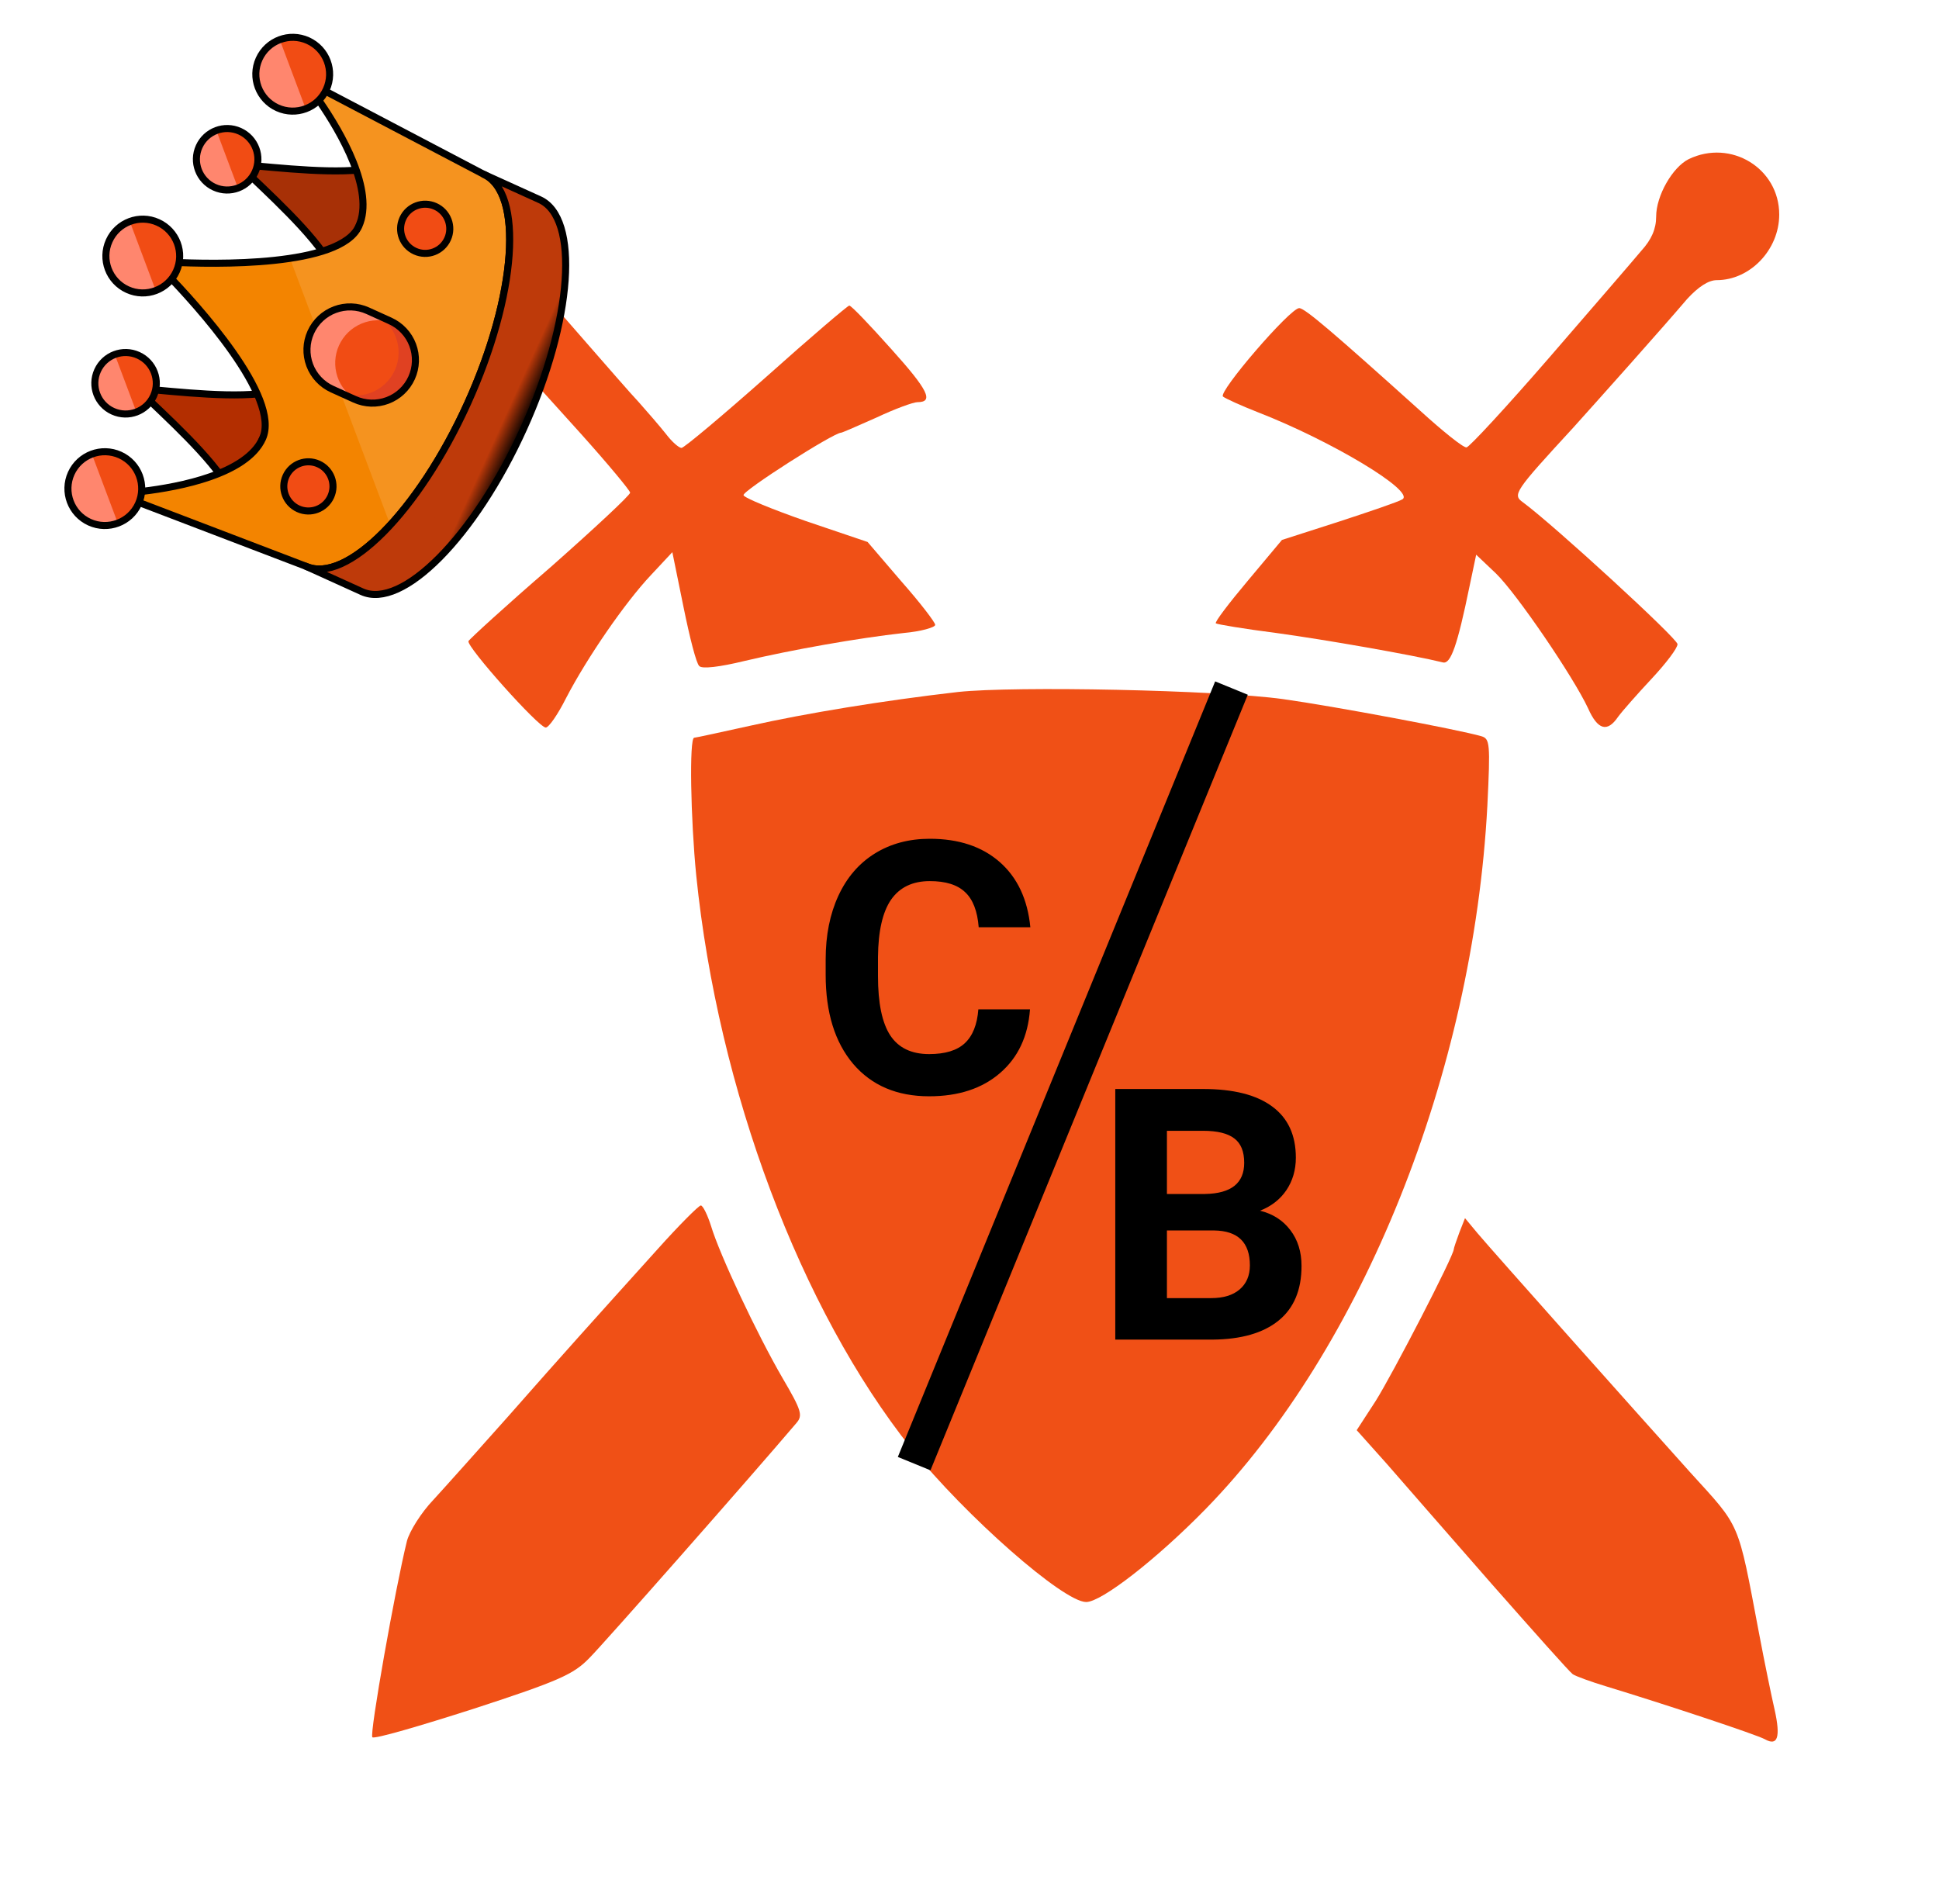 <svg width="55" height="54" viewBox="0 0 55 54" fill="none" xmlns="http://www.w3.org/2000/svg">
    <g filter="url(#filter0_d)">
        <path d="M11.312 4.601C11.081 4.76 10.793 4.976 10.678 5.12C10.418 5.437 10.389 6.505 10.649 6.966C10.879 7.413 11.788 7.947 12.293 7.947C12.495 7.947 12.725 8.033 12.783 8.149C12.841 8.25 13.389 8.884 13.98 9.533C14.571 10.197 15.696 11.437 16.475 12.302C17.239 13.153 17.874 13.918 17.874 13.975C17.874 14.047 16.85 14.999 15.61 16.095C14.355 17.177 13.317 18.129 13.288 18.187C13.23 18.345 15.278 20.638 15.48 20.638C15.567 20.638 15.826 20.263 16.057 19.802C16.648 18.663 17.73 17.09 18.465 16.312L19.071 15.663L19.388 17.22C19.561 18.071 19.749 18.821 19.835 18.893C19.908 18.98 20.412 18.922 21.119 18.749C22.46 18.432 24.335 18.1 25.633 17.956C26.123 17.913 26.527 17.797 26.527 17.725C26.527 17.653 26.095 17.09 25.561 16.485L24.609 15.374L22.864 14.783C21.912 14.451 21.105 14.12 21.09 14.047C21.047 13.932 23.643 12.274 23.859 12.274C23.888 12.274 24.35 12.072 24.869 11.841C25.388 11.596 25.907 11.408 26.023 11.408C26.498 11.408 26.325 11.062 25.287 9.908C24.681 9.23 24.148 8.668 24.09 8.668C24.047 8.668 22.98 9.577 21.739 10.687C20.485 11.798 19.403 12.706 19.331 12.706C19.259 12.706 19.057 12.533 18.884 12.302C18.711 12.086 18.364 11.682 18.119 11.408C17.86 11.134 17.239 10.413 16.72 9.822C16.201 9.23 15.754 8.711 15.711 8.668C15.668 8.625 15.264 8.163 14.802 7.63C14.067 6.793 13.951 6.577 13.908 5.971C13.865 5.38 13.778 5.207 13.317 4.803C12.682 4.255 11.99 4.197 11.312 4.601Z" fill="#F05016"/>
        <path d="M47.9 4.514C47.439 4.745 46.977 5.553 46.977 6.144C46.977 6.49 46.848 6.793 46.559 7.11C46.343 7.37 45.16 8.74 43.949 10.139C42.737 11.538 41.67 12.691 41.598 12.691C41.511 12.706 40.92 12.23 40.286 11.653C37.834 9.447 37.012 8.74 36.853 8.74C36.594 8.74 34.546 11.12 34.69 11.249C34.762 11.307 35.209 11.509 35.685 11.696C37.762 12.504 40.141 13.932 39.781 14.163C39.666 14.235 38.858 14.509 37.978 14.797L36.363 15.316L35.397 16.47C34.863 17.105 34.445 17.653 34.488 17.682C34.517 17.71 35.296 17.84 36.204 17.956C37.574 18.143 40.055 18.576 40.935 18.792C41.151 18.835 41.338 18.316 41.684 16.629L41.872 15.735L42.434 16.268C43.026 16.845 44.627 19.196 45.045 20.09C45.319 20.71 45.593 20.782 45.896 20.335C46.011 20.177 46.444 19.686 46.848 19.254C47.252 18.821 47.583 18.388 47.583 18.273C47.583 18.114 44.079 14.898 43.199 14.249C42.896 14.033 42.954 13.946 44.627 12.129C45.405 11.264 47.107 9.36 47.857 8.48C48.175 8.134 48.463 7.947 48.694 7.947C49.645 7.947 50.468 7.081 50.468 6.086C50.468 4.774 49.097 3.937 47.9 4.514Z" fill="#F05016"/>
        <path d="M27.176 19.629C25.041 19.874 22.864 20.234 21.306 20.581C20.455 20.768 19.734 20.927 19.691 20.927C19.547 20.927 19.59 23.234 19.749 24.835C20.369 30.921 22.705 37.137 25.849 41.089C27.392 43.007 30.161 45.444 30.81 45.444C31.243 45.444 32.8 44.233 34.185 42.819C38.656 38.248 41.785 30.445 42.189 22.859C42.276 21.071 42.261 20.956 42.016 20.883C41.367 20.696 37.834 20.032 36.392 19.831C34.502 19.571 28.791 19.456 27.176 19.629Z" fill="#F05016"/>
        <path d="M18.639 35.45C16.793 37.498 15.999 38.377 14.413 40.18C13.576 41.117 12.624 42.185 12.293 42.545C11.947 42.906 11.615 43.439 11.543 43.713C11.211 45.055 10.476 49.194 10.562 49.28C10.62 49.338 11.903 48.963 13.432 48.473C15.87 47.679 16.273 47.492 16.72 47.03C17.11 46.641 21.278 41.911 22.59 40.367C22.778 40.151 22.734 40.007 22.201 39.098C21.48 37.858 20.413 35.594 20.167 34.772C20.066 34.454 19.936 34.195 19.879 34.195C19.821 34.195 19.259 34.757 18.639 35.45Z" fill="#F05016"/>
        <path d="M41.396 34.959C41.31 35.19 41.237 35.406 41.237 35.435C41.237 35.623 39.492 38.997 39.017 39.747L38.483 40.569L39.334 41.521C39.795 42.055 41.137 43.584 42.319 44.939C43.502 46.281 44.526 47.434 44.612 47.492C44.699 47.55 45.132 47.708 45.564 47.838C47.223 48.343 49.833 49.208 50.064 49.338C50.424 49.54 50.511 49.28 50.338 48.502C50.251 48.127 50.049 47.146 49.891 46.309C49.285 43.108 49.386 43.353 47.944 41.767C46.285 39.92 42.391 35.55 41.915 34.988L41.555 34.555L41.396 34.959Z" fill="#F05016"/>
    </g>
    <line x1="34.931" y1="19.518" x2="25.93" y2="41.518" stroke="black"/>
    <path d="M8.096 11.012C7.287 11.334 5.621 11.173 4.374 11.059C4.338 11.057 4.303 11.065 4.272 11.083C4.241 11.101 4.216 11.129 4.202 11.161C4.187 11.194 4.182 11.23 4.189 11.265C4.196 11.301 4.213 11.333 4.239 11.358C5.146 12.221 6.365 13.368 6.655 14.189L8.096 11.012Z" fill="#B32E00" stroke="black" stroke-width="0.2" stroke-linecap="round" stroke-linejoin="round"/>
    <path d="M9.536 7.835C9.245 7.014 8.026 5.867 7.119 5.004C7.093 4.979 7.076 4.947 7.069 4.912C7.063 4.876 7.067 4.84 7.082 4.807C7.097 4.775 7.121 4.748 7.152 4.729C7.183 4.711 7.219 4.703 7.254 4.706C8.501 4.819 10.167 4.98 10.976 4.658L9.536 7.835Z" fill="#A73006" stroke="black" stroke-width="0.2" stroke-linecap="round" stroke-linejoin="round"/>
    <path d="M4.689 7.728C4.664 7.704 4.647 7.672 4.641 7.638C4.635 7.603 4.639 7.568 4.653 7.536C4.668 7.504 4.692 7.477 4.722 7.46C4.752 7.442 4.787 7.434 4.822 7.436C6.098 7.502 9.654 7.574 10.178 6.417C10.635 5.41 9.67 3.755 9.06 2.869C9.04 2.837 9.031 2.798 9.035 2.76C9.039 2.722 9.055 2.686 9.081 2.658C9.106 2.629 9.141 2.61 9.178 2.603C9.216 2.596 9.255 2.6 9.289 2.617L13.719 4.943C14.86 5.46 14.655 8.37 13.264 11.44C11.872 14.509 9.819 16.58 8.678 16.063L4.003 14.277C3.968 14.262 3.938 14.236 3.919 14.203C3.9 14.17 3.892 14.131 3.896 14.093C3.901 14.055 3.917 14.02 3.943 13.992C3.969 13.964 4.004 13.945 4.042 13.938C5.103 13.811 6.991 13.448 7.447 12.441C7.977 11.272 5.579 8.645 4.689 7.728Z" fill="#F5931F"/>
    <path d="M11.07 14.892L8.223 7.324C7.095 7.467 5.956 7.504 4.821 7.436C4.786 7.433 4.751 7.441 4.721 7.459C4.691 7.477 4.667 7.504 4.653 7.536C4.638 7.568 4.634 7.603 4.641 7.638C4.647 7.672 4.664 7.704 4.689 7.728C5.579 8.645 7.977 11.272 7.453 12.428C6.996 13.436 5.115 13.801 4.047 13.925C4.009 13.932 3.975 13.951 3.949 13.979C3.922 14.007 3.906 14.042 3.902 14.081C3.897 14.118 3.905 14.157 3.925 14.19C3.944 14.223 3.973 14.249 4.008 14.264L8.678 16.063C9.291 16.341 10.17 15.863 11.07 14.892Z" fill="#F38400"/>
    <path d="M4.689 7.728C4.664 7.704 4.647 7.672 4.641 7.638C4.635 7.603 4.639 7.568 4.653 7.536C4.668 7.504 4.692 7.477 4.722 7.46C4.752 7.442 4.787 7.434 4.822 7.436C6.098 7.502 9.654 7.574 10.178 6.417C10.635 5.41 9.67 3.755 9.06 2.869C9.04 2.837 9.031 2.798 9.035 2.76C9.039 2.722 9.055 2.686 9.081 2.658C9.106 2.629 9.141 2.61 9.178 2.603C9.216 2.596 9.255 2.6 9.289 2.617L13.719 4.943C14.86 5.46 14.655 8.37 13.264 11.44C11.872 14.509 9.819 16.58 8.678 16.063L4.003 14.277C3.968 14.262 3.938 14.236 3.919 14.203C3.9 14.17 3.892 14.131 3.896 14.093C3.901 14.055 3.917 14.02 3.943 13.992C3.969 13.964 4.004 13.945 4.042 13.938C5.103 13.811 6.991 13.448 7.447 12.441C7.977 11.272 5.579 8.645 4.689 7.728Z" stroke="black" stroke-width="0.2" stroke-linecap="round" stroke-linejoin="round"/>
    <path d="M10.432 8.815C10.137 8.681 9.801 8.67 9.498 8.784C9.195 8.898 8.949 9.128 8.816 9.423C8.682 9.718 8.671 10.053 8.785 10.357C8.899 10.66 9.129 10.905 9.424 11.039L10.059 11.327C10.354 11.461 10.69 11.472 10.993 11.358C11.296 11.244 11.541 11.014 11.675 10.719C11.809 10.424 11.82 10.088 11.706 9.785C11.592 9.482 11.362 9.237 11.067 9.103L10.432 8.815Z" fill="#F14C14"/>
    <path d="M11.199 10.503C11.065 10.798 10.82 11.027 10.517 11.142C10.213 11.255 9.877 11.244 9.583 11.111L10.059 11.327C10.354 11.46 10.69 11.472 10.993 11.358C11.296 11.244 11.541 11.014 11.675 10.719C11.809 10.424 11.82 10.088 11.706 9.785C11.592 9.482 11.362 9.236 11.067 9.103L10.591 8.887C10.886 9.02 11.115 9.266 11.229 9.569C11.343 9.872 11.332 10.208 11.199 10.503Z" fill="#E04122"/>
    <path d="M8.816 9.423C8.682 9.718 8.671 10.054 8.785 10.357C8.899 10.66 9.129 10.905 9.424 11.039L10.059 11.327C10.085 11.341 10.111 11.353 10.139 11.363C9.87 11.216 9.667 10.973 9.57 10.683C9.474 10.393 9.49 10.076 9.616 9.798C9.743 9.519 9.97 9.298 10.252 9.18C10.534 9.061 10.851 9.053 11.138 9.158C11.112 9.145 11.086 9.133 11.059 9.122L10.423 8.834C10.132 8.702 9.8 8.69 9.499 8.8C9.198 8.91 8.953 9.134 8.816 9.423Z" fill="#FF866E"/>
    <path d="M10.432 8.815C10.137 8.681 9.801 8.67 9.498 8.784C9.195 8.898 8.949 9.128 8.816 9.423C8.682 9.718 8.671 10.053 8.785 10.357C8.899 10.66 9.129 10.905 9.424 11.039L10.059 11.327C10.354 11.461 10.69 11.472 10.993 11.358C11.296 11.244 11.541 11.014 11.675 10.719C11.809 10.424 11.82 10.088 11.706 9.785C11.592 9.482 11.362 9.237 11.067 9.103L10.432 8.815Z" stroke="black" stroke-width="0.2" stroke-linecap="round" stroke-linejoin="round"/>
    <path d="M12.696 6.778C12.855 6.427 12.7 6.014 12.349 5.855C11.998 5.696 11.584 5.851 11.425 6.202C11.266 6.553 11.422 6.966 11.773 7.125C12.124 7.285 12.537 7.129 12.696 6.778Z" fill="#F14C14" stroke="black" stroke-width="0.2" stroke-linecap="round" stroke-linejoin="round"/>
    <path d="M9.383 14.085C9.542 13.734 9.387 13.321 9.036 13.162C8.685 13.003 8.271 13.158 8.112 13.509C7.953 13.86 8.109 14.274 8.46 14.433C8.811 14.592 9.224 14.436 9.383 14.085Z" fill="#F14C14" stroke="black" stroke-width="0.2" stroke-linecap="round" stroke-linejoin="round"/>
    <path d="M10.266 16.784C11.407 17.301 13.461 15.229 14.852 12.16C16.244 9.091 16.448 6.181 15.308 5.664L13.719 4.943C14.86 5.46 14.655 8.37 13.264 11.44C11.872 14.509 9.818 16.58 8.678 16.063L10.266 16.784Z" fill="url(#paint0_linear)"/>
    <path d="M13.264 11.44C11.872 14.509 9.818 16.58 8.678 16.063L9.472 16.423C10.613 16.941 12.666 14.869 14.058 11.8C15.449 8.731 15.654 5.821 14.513 5.303L13.719 4.943C14.86 5.46 14.655 8.37 13.264 11.44Z" fill="#BE3A0A"/>
    <path d="M10.266 16.784C11.407 17.301 13.461 15.229 14.852 12.16C16.244 9.091 16.448 6.181 15.308 5.664L13.719 4.943C14.86 5.46 14.655 8.37 13.264 11.44C11.872 14.509 9.818 16.58 8.678 16.063L10.266 16.784Z" stroke="black" stroke-width="0.2" stroke-linecap="round" stroke-linejoin="round"/>
    <path d="M4.356 11.232C4.555 10.793 4.361 10.277 3.922 10.078C3.484 9.879 2.967 10.073 2.768 10.512C2.569 10.95 2.763 11.467 3.202 11.666C3.641 11.865 4.157 11.671 4.356 11.232Z" fill="#F14C14"/>
    <path d="M3.87 11.689C3.653 11.771 3.413 11.763 3.202 11.667C2.991 11.571 2.827 11.396 2.745 11.179C2.664 10.962 2.672 10.722 2.767 10.511C2.863 10.3 3.038 10.136 3.255 10.055L3.87 11.689Z" fill="#FF866E"/>
    <path d="M4.356 11.232C4.555 10.793 4.361 10.277 3.922 10.078C3.484 9.879 2.967 10.073 2.768 10.512C2.569 10.95 2.763 11.467 3.202 11.666C3.641 11.865 4.157 11.671 4.356 11.232Z" stroke="black" stroke-width="0.2" stroke-linecap="round" stroke-linejoin="round"/>
    <path d="M7.238 4.878C7.437 4.439 7.242 3.923 6.804 3.724C6.365 3.525 5.848 3.719 5.649 4.158C5.45 4.597 5.645 5.113 6.083 5.312C6.522 5.511 7.039 5.317 7.238 4.878Z" fill="#F14C14"/>
    <path d="M6.751 5.335C6.534 5.416 6.294 5.409 6.083 5.313C5.978 5.266 5.884 5.198 5.806 5.114C5.728 5.031 5.667 4.932 5.626 4.825C5.586 4.718 5.567 4.604 5.571 4.489C5.574 4.374 5.601 4.262 5.648 4.157C5.744 3.946 5.919 3.782 6.136 3.7L6.751 5.335Z" fill="#FF866E"/>
    <path d="M7.238 4.878C7.437 4.439 7.242 3.923 6.804 3.724C6.365 3.525 5.848 3.719 5.649 4.158C5.45 4.597 5.645 5.113 6.083 5.312C6.522 5.511 7.039 5.317 7.238 4.878Z" stroke="black" stroke-width="0.2" stroke-linecap="round" stroke-linejoin="round"/>
    <path d="M3.927 14.293C4.165 13.766 3.932 13.146 3.406 12.907C2.879 12.669 2.259 12.902 2.02 13.428C1.782 13.955 2.015 14.575 2.542 14.814C3.068 15.052 3.688 14.819 3.927 14.293Z" fill="#F14C14"/>
    <path d="M3.342 14.839C3.085 14.926 2.804 14.909 2.559 14.793C2.314 14.677 2.124 14.47 2.029 14.216C1.933 13.962 1.94 13.681 2.048 13.432C2.155 13.184 2.355 12.986 2.606 12.882L3.342 14.839Z" fill="#FF866E"/>
    <path d="M3.927 14.293C4.165 13.766 3.932 13.146 3.406 12.907C2.879 12.669 2.259 12.902 2.02 13.428C1.782 13.955 2.015 14.575 2.542 14.814C3.068 15.052 3.688 14.819 3.927 14.293Z" stroke="black" stroke-width="0.2" stroke-linecap="round" stroke-linejoin="round"/>
    <path d="M5.003 7.695C5.242 7.168 5.008 6.548 4.482 6.31C3.956 6.071 3.335 6.304 3.097 6.831C2.858 7.357 3.091 7.977 3.618 8.216C4.144 8.455 4.764 8.221 5.003 7.695Z" fill="#F14C14"/>
    <path d="M4.418 8.241C4.161 8.328 3.881 8.311 3.636 8.195C3.391 8.079 3.2 7.872 3.105 7.618C3.009 7.364 3.016 7.083 3.124 6.834C3.231 6.585 3.431 6.388 3.682 6.284L4.418 8.241Z" fill="#FF866E"/>
    <path d="M5.003 7.695C5.242 7.168 5.008 6.548 4.482 6.31C3.956 6.071 3.335 6.304 3.097 6.831C2.858 7.357 3.091 7.977 3.618 8.216C4.144 8.455 4.764 8.221 5.003 7.695Z" stroke="black" stroke-width="0.2" stroke-linecap="round" stroke-linejoin="round"/>
    <path d="M9.256 2.538C9.495 2.011 9.262 1.391 8.735 1.152C8.209 0.914 7.589 1.147 7.35 1.673C7.111 2.2 7.345 2.82 7.871 3.059C8.398 3.297 9.018 3.064 9.256 2.538Z" fill="#F14C14"/>
    <path d="M8.671 3.084C8.542 3.138 8.402 3.166 8.262 3.165C8.121 3.164 7.982 3.135 7.853 3.079C7.724 3.023 7.608 2.942 7.511 2.84C7.414 2.738 7.339 2.618 7.289 2.487C7.24 2.355 7.217 2.215 7.223 2.075C7.229 1.934 7.263 1.796 7.323 1.669C7.383 1.542 7.469 1.429 7.574 1.336C7.679 1.242 7.802 1.171 7.935 1.126L8.671 3.084Z" fill="#FF866E"/>
    <path d="M9.256 2.538C9.495 2.011 9.262 1.391 8.735 1.152C8.209 0.914 7.589 1.147 7.35 1.673C7.111 2.2 7.345 2.82 7.871 3.059C8.398 3.297 9.018 3.064 9.256 2.538Z" stroke="black" stroke-width="0.2" stroke-linecap="round" stroke-linejoin="round"/>
    <path d="M29.216 28.632C29.16 29.397 28.877 29.999 28.366 30.439C27.858 30.878 27.188 31.098 26.355 31.098C25.443 31.098 24.725 30.792 24.201 30.18C23.68 29.564 23.42 28.721 23.42 27.65V27.216C23.42 26.532 23.54 25.93 23.781 25.409C24.022 24.888 24.366 24.49 24.811 24.213C25.261 23.933 25.782 23.793 26.374 23.793C27.194 23.793 27.855 24.013 28.356 24.452C28.858 24.892 29.148 25.509 29.226 26.303H27.761C27.725 25.844 27.596 25.512 27.375 25.307C27.157 25.098 26.823 24.994 26.374 24.994C25.886 24.994 25.52 25.17 25.275 25.521C25.035 25.87 24.911 26.412 24.904 27.148V27.685C24.904 28.453 25.02 29.014 25.251 29.369C25.485 29.724 25.853 29.901 26.355 29.901C26.807 29.901 27.144 29.799 27.365 29.594C27.59 29.385 27.718 29.065 27.751 28.632H29.216Z" fill="black"/>
    <path d="M31.635 38V30.891H34.125C34.988 30.891 35.642 31.057 36.088 31.389C36.534 31.717 36.757 32.201 36.757 32.839C36.757 33.187 36.667 33.495 36.488 33.762C36.309 34.025 36.06 34.219 35.741 34.343C36.106 34.434 36.392 34.618 36.601 34.895C36.812 35.171 36.918 35.51 36.918 35.91C36.918 36.594 36.7 37.111 36.264 37.463C35.828 37.815 35.206 37.993 34.398 38H31.635ZM33.1 34.904V36.823H34.355C34.7 36.823 34.968 36.742 35.16 36.579C35.355 36.413 35.453 36.185 35.453 35.895C35.453 35.245 35.116 34.914 34.442 34.904H33.1ZM33.1 33.869H34.184C34.922 33.856 35.292 33.562 35.292 32.985C35.292 32.663 35.198 32.432 35.009 32.292C34.823 32.149 34.529 32.077 34.125 32.077H33.1V33.869Z" fill="black"/>
    <defs>
        <filter id="filter0_d" x="6.468" y="0.329" width="48" height="53.075" filterUnits="userSpaceOnUse" color-interpolation-filters="sRGB">
            <feFlood flood-opacity="0" result="BackgroundImageFix"/>
            <feColorMatrix in="SourceAlpha" type="matrix" values="0 0 0 0 0 0 0 0 0 0 0 0 0 0 0 0 0 0 127 0"/>
            <feOffset/>
            <feGaussianBlur stdDeviation="2"/>
            <feColorMatrix type="matrix" values="0 0 0 0 0 0 0 0 0 0 0 0 0 0 0 0 0 0 0.25 0"/>
            <feBlend mode="normal" in2="BackgroundImageFix" result="effect1_dropShadow"/>
            <feBlend mode="normal" in="SourceGraphic" in2="effect1_dropShadow" result="shape"/>
        </filter>
        <linearGradient id="paint0_linear" x1="11.198" y1="10.503" x2="14.852" y2="12.16" gradientUnits="userSpaceOnUse">
            <stop offset="0.844" stop-color="#BE3A0A"/>
            <stop offset="1"/>
        </linearGradient>
    </defs>
</svg>
